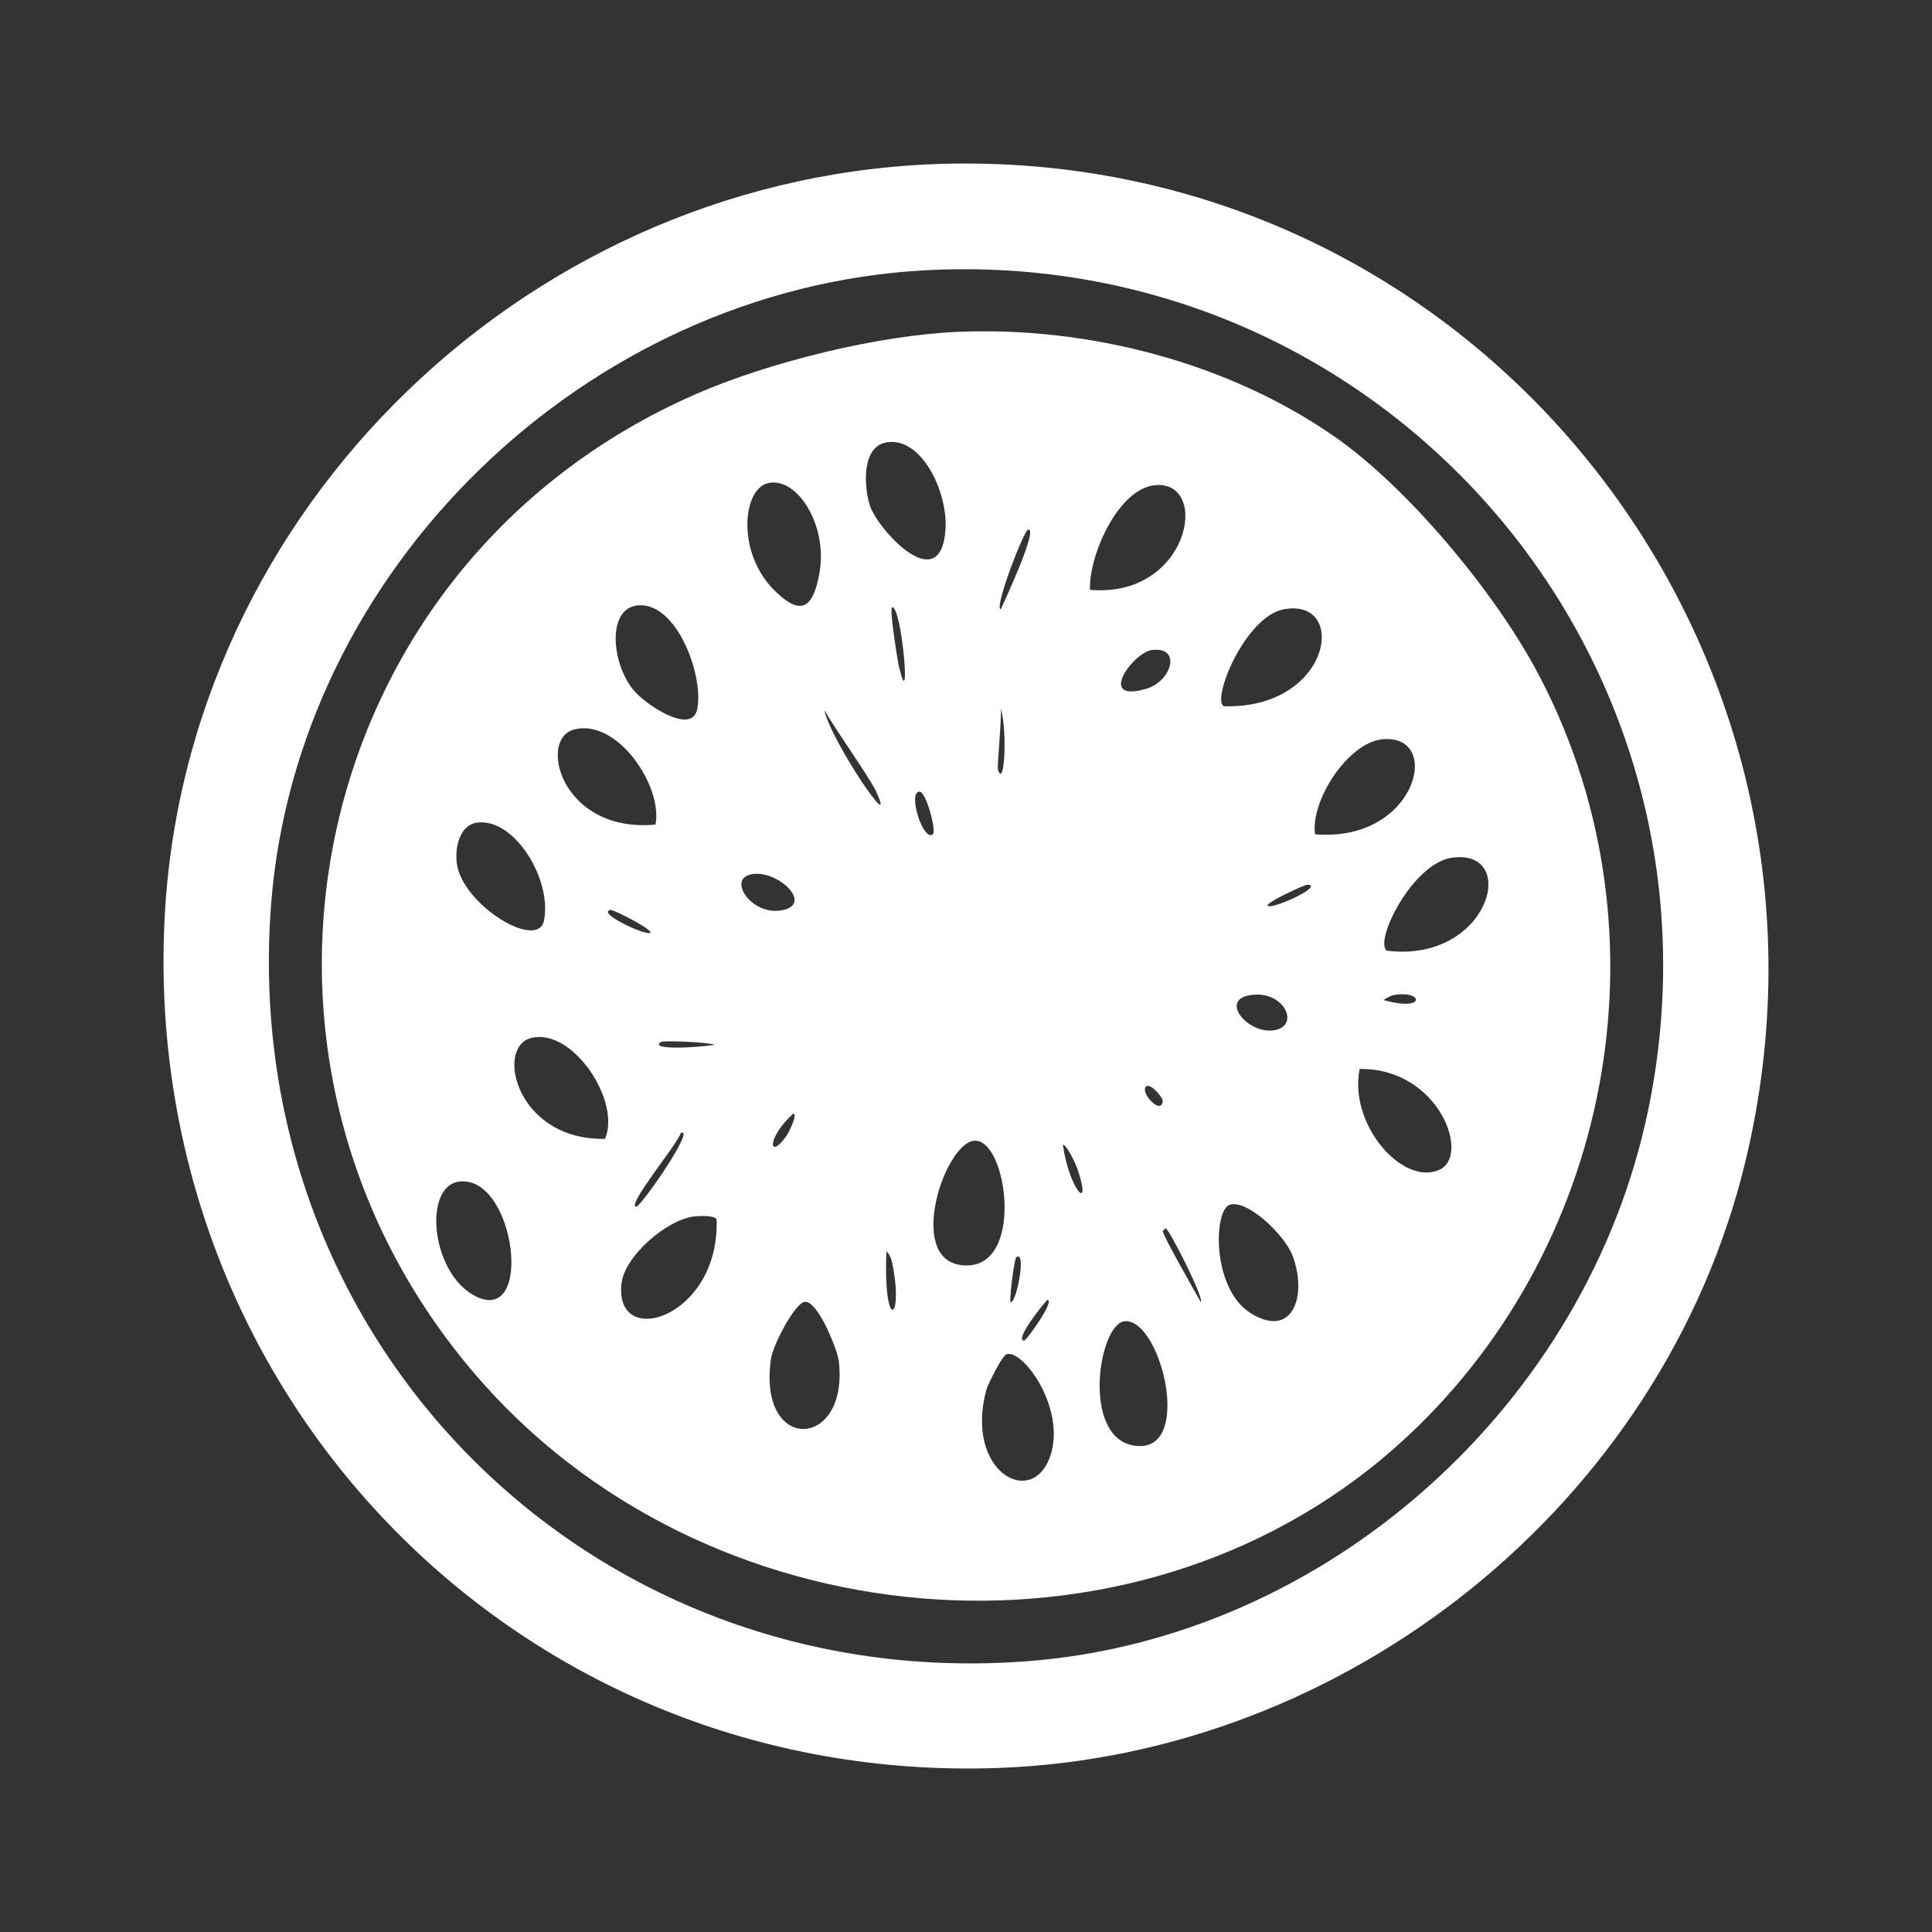 <?xml version="1.0" encoding="UTF-8"?>
<svg id="Calque_1" data-name="Calque 1" xmlns="http://www.w3.org/2000/svg" viewBox="0 0 550.73 550.73">
  <rect x="0" y="0" width="550.73" height="550.73" fill="#333333" stroke="none"/>
  <defs>
    <style>
      .cls-1 {
        fill: #fff;
        stroke-width: 0px;
      }
    </style>
  </defs>
  <path class="cls-1" d="M271.07,46.65c-118.76,2.07-219.22,97.95-224.24,217.05-5.7,135.11,101.92,245.02,237.51,240.28,99.74-3.49,189.68-75.5,213.18-172.81,35.34-146.33-75.73-287.14-226.45-284.52h0ZM469.87,316.23c-17.29,83.92-91.4,150.86-177.23,157.33-124.4,9.38-224.75-90.93-215.39-215.39,7.23-96.17,90.04-175.75,186.08-181.1,130.95-7.31,233.09,110.32,206.54,239.17h0Z"/>
  <path class="cls-1" d="M437.64,190.53c-12.1-22.32-36.42-51.6-57.23-66.08-30.5-21.22-70.33-31.41-107.28-29.86-22.7.95-53.72,8.57-74.65,17.7-112.07,48.84-141.95,191.14-60.55,282.3,66.75,74.76,189.51,83.92,263.5,14.65,59.53-55.74,75.2-146.77,36.22-218.71h0ZM366.02,173.67c18.46-3.34,13.44,28.52-17.14,27.65-3.64-1.72,5.99-25.63,17.14-27.65h0ZM363.26,293.67c-7.28,1.25-15.61-8.36-7.19-9.95,9.75-1.85,14.85,8.64,7.19,9.95ZM298.56,370.53c2.31.03-5.92,11.63-6.64,11.61-2.94-.09,5.88-10.97,6.64-11.61ZM293.03,150.99c3.16-.8-6.6,20.17-7.74,22.67-2.1,0,6.55-22.37,7.74-22.67ZM288.05,371.09c-.31-1.6,1.13-12.36,1.66-12.72,3.09-2.09-.17,13.87-1.66,12.72ZM285.29,201.87c2,7.33.91,23.31-.83,17.42-.25-.84,1.12-14.74.83-17.42ZM252.66,126.11c10.01-1.77,17.5,14.1,16.87,24.61-1.21,20.04-19.31.34-21.57-6.64-1.66-5.12-2.5-16.7,4.7-17.97h0ZM218.93,137.72c8.3-1.93,17.14,12.07,14.65,25.71-1.82,10-5.28,12.3-12.72,4.98-11-10.83-9.2-29-1.94-30.69ZM188.51,296.99c.65-.39,13.09.01,15.21.83-5.7.93-19.1,1.49-15.21-.83ZM181.32,343.99c-2.8-.33,12.16-18.32,12.72-21.01,4.55-1.97-11.42,21.17-12.72,21.01ZM181.88,172.56c11.12-.95,18.8,20.17,16.87,29.58-1.56,7.6-14.9-1.37-18.25-5.53-6.33-7.85-7.45-23.3,1.38-24.06h0ZM163.63,207.95c12.31-3.24,25.35,16.12,23.23,27.1-26.76,2.53-33.65-24.35-23.23-27.1h0ZM135.98,234.5c10.68-1.47,21.46,16.32,19.08,27.93-1.79,8.69-23.59-4.68-24.88-16.59-.45-4.1.71-10.63,5.81-11.34ZM135.42,369.43c-12.61-6.52-14.93-31.45-4.42-32.63,15.9-1.77,21.31,41.36,4.42,32.63ZM172.47,324.63c-25.21.52-31.47-26.2-21.01-28.76,11.81-2.89,25.64,18.03,21.01,28.76ZM174.13,259.38c.64-.09,10.52,4.79,11.34,6.36-.15,1.67-16.02-5.69-11.34-6.36ZM177.17,365.83c.92-7.87,13.04-18.23,20.74-19.08,1.18-.13,5.82-.38,6.36.83.99,28.09-29.34,37.46-27.1,18.25h0ZM213.4,249.43c7.25-2.38,18.69,7.94,9.95,9.95-8.7,2.01-15.6-8.1-9.95-9.95ZM224.18,323.81c-5.14,7.19-5.74.57,1.94-6.36,1.39.08-1.34,5.52-1.94,6.36ZM219.75,387.4c.58-4.01,6.88-16.06,9.68-16.31,3.77-.34,9.33,13.88,9.68,16.87,2.95,25.39-23.24,26.48-19.35-.55h0ZM234.96,202.42c3.31,5.71,12.9,19.21,14.65,22.95,6.72,14.32-12.42-13.48-14.65-22.95ZM252.66,356.71c1.31,1,1.68,3.29,1.94,4.7,2.81,15.29-2.83,18.14-1.94-4.7ZM256.25,189.98c-.45-1.93-2.8-16.76-1.94-16.87,2.8-.36,5.52,32.12,1.94,16.87ZM262.06,225.65c1.94-.16,4.93,11.3,3.87,12.17-2.75,2.24-7.24-11.88-3.87-12.17ZM273.67,360.58c-15.08-2.3-4.44-34.32,3.87-35.39,9.78-1.25,15.04,38.28-3.87,35.39ZM299.39,415.05c-5.17,15.13-24.47,4.51-18.25-18.8.42-1.57,4.53-9.87,5.81-10.23,4.83-1.37,17,15.68,12.44,29.03h0ZM302.98,326.29c1.29.19,3.77,5.81,4.15,6.91,4.37,12.83-2.33,6.17-4.15-6.91ZM310.72,168.14c-.43-9.61,8.01-29.11,18.8-29.86,15.63-1.08,9.4,32.29-18.8,29.86ZM326.76,196.34c-14.35,4.22-3.77-10.41,1.66-11.06,8.45-1,5.62,8.92-1.66,11.06ZM331.46,313.85c-.43,4.3-6.74-2.65-4.7-4.15,1.36-1,4.79,3.32,4.7,4.15ZM322.89,412.01c-14.65-2.81-9.68-34.84-2.21-35.39,10.37-.77,20.02,38.8,2.21,35.39ZM342.24,371.09c-1.37-2.51-10.9-19.05-10.78-20.18.02-.15.57-.49.83-.83,1.52,1.21,11.23,20.59,9.95,21.01ZM356.62,374.4c-11.26-6.93-10.72-29.43-6.08-30.97,4.88-1.62,15.66,8.43,17.97,14.65,4.17,11.25.03,23.65-11.89,16.31h0ZM361.32,258c1.12-1.52,10.7-5.83,11.34-5.81,5.35.24-11.53,7.82-11.34,5.81ZM374.87,237.82c-1.38-9.56,9.43-26.27,19.35-27.1,17.29-1.44,9.47,29.53-19.35,27.1h0ZM410.26,333.48c-10.57,4.65-25.88-13.1-22.67-28.76,22.49-.34,31.79,24.75,22.67,28.76ZM394.5,285.1c-.02-.32,2.19-1.32,2.49-1.38,8.6-1.73,9.89,4.85-2.49,1.38ZM395.33,271c-3.74-2.54,7.29-25.13,18.8-26.54,19.19-2.36,10.21,30.13-18.8,26.54Z"/>
</svg>